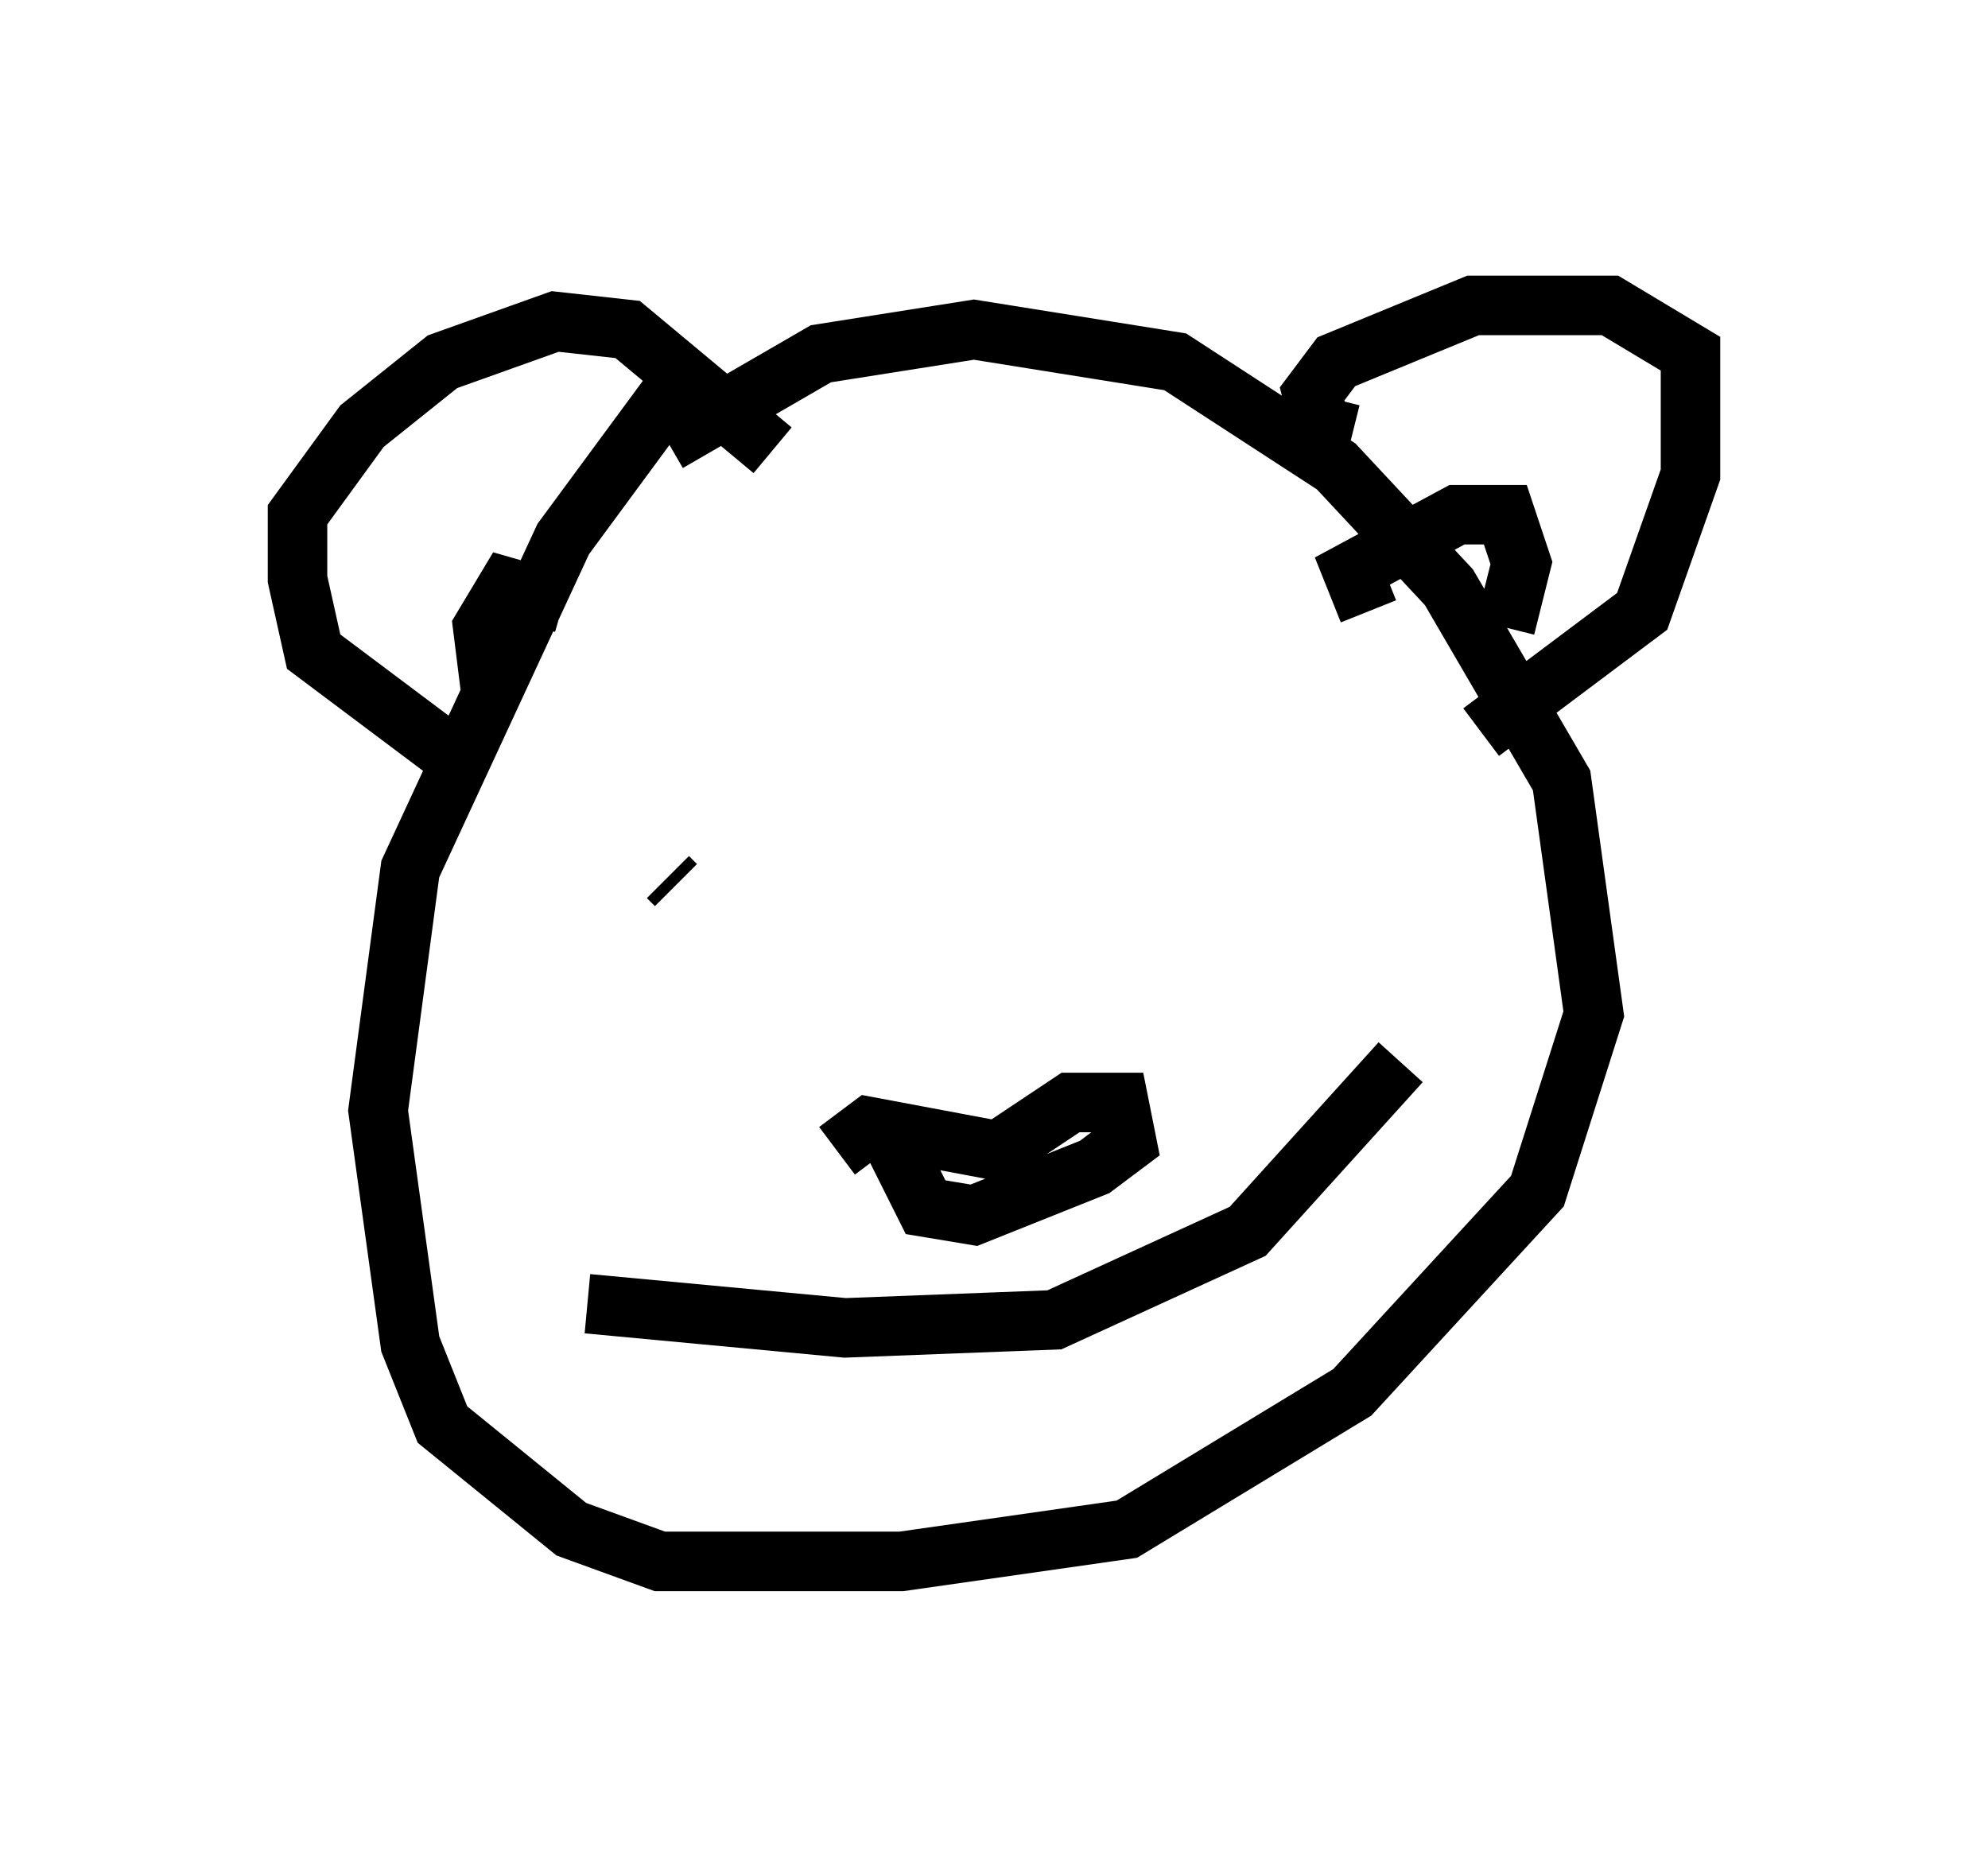 <?xml version="1.0" encoding="utf-8" ?>
<svg baseProfile="full" height="31.245" version="1.1" width="33.41" xmlns="http://www.w3.org/2000/svg" xmlns:ev="http://www.w3.org/2001/xml-events" xmlns:xlink="http://www.w3.org/1999/xlink"><defs /><rect fill="white" height="31.245" width="33.41" x="0" y="0" /><path d="M12.984, 5 m-1.624, 1.488 l-1.894, 2.571 -2.571, 5.548 l-0.541, 4.059 0.541, 3.924 l0.541, 1.353 2.165, 1.759 l1.488, 0.541 4.059, 0.0 l3.789, -0.541 3.789, -2.3 l3.112, -3.383 0.947, -2.977 l-0.541, -3.924 -1.894, -3.248 l-1.894, -2.03 -2.706, -1.759 l-3.383, -0.541 -2.571, 0.406 l-2.571, 1.488 m-3.789, 5.142 l-2.165, -1.624 -0.271, -1.218 l0.0, -1.083 1.083, -1.488 l1.353, -1.083 1.894, -0.677 l1.218, 0.135 2.436, 2.03 m9.743, -0.271 l-0.541, -0.135 -0.135, -0.541 l0.406, -0.541 2.3, -0.947 l2.3, 0.0 1.353, 0.812 l0.0, 2.03 -0.812, 2.3 l-2.706, 2.03 m-13.667, 2.436 l0.135, 0.135 m8.525, -0.812 l0.0, 0.0 m-10.013, 7.848 l4.33, 0.406 3.518, -0.135 l3.248, -1.488 2.571, -2.842 m-0.541, -7.578 l-0.271, -0.677 1.759, -0.947 l0.812, 0.0 0.271, 0.812 l-0.271, 1.083 m-15.832, -0.406 l-0.947, -0.271 -0.406, 0.677 l0.135, 1.083 m5.819, 7.713 l0.541, -0.406 2.165, 0.406 l1.218, -0.812 0.812, 0.0 l0.135, 0.677 -0.541, 0.406 l-2.03, 0.812 -0.812, -0.135 l-0.677, -1.353 " fill="none" stroke="black" stroke-width="1" /></svg>